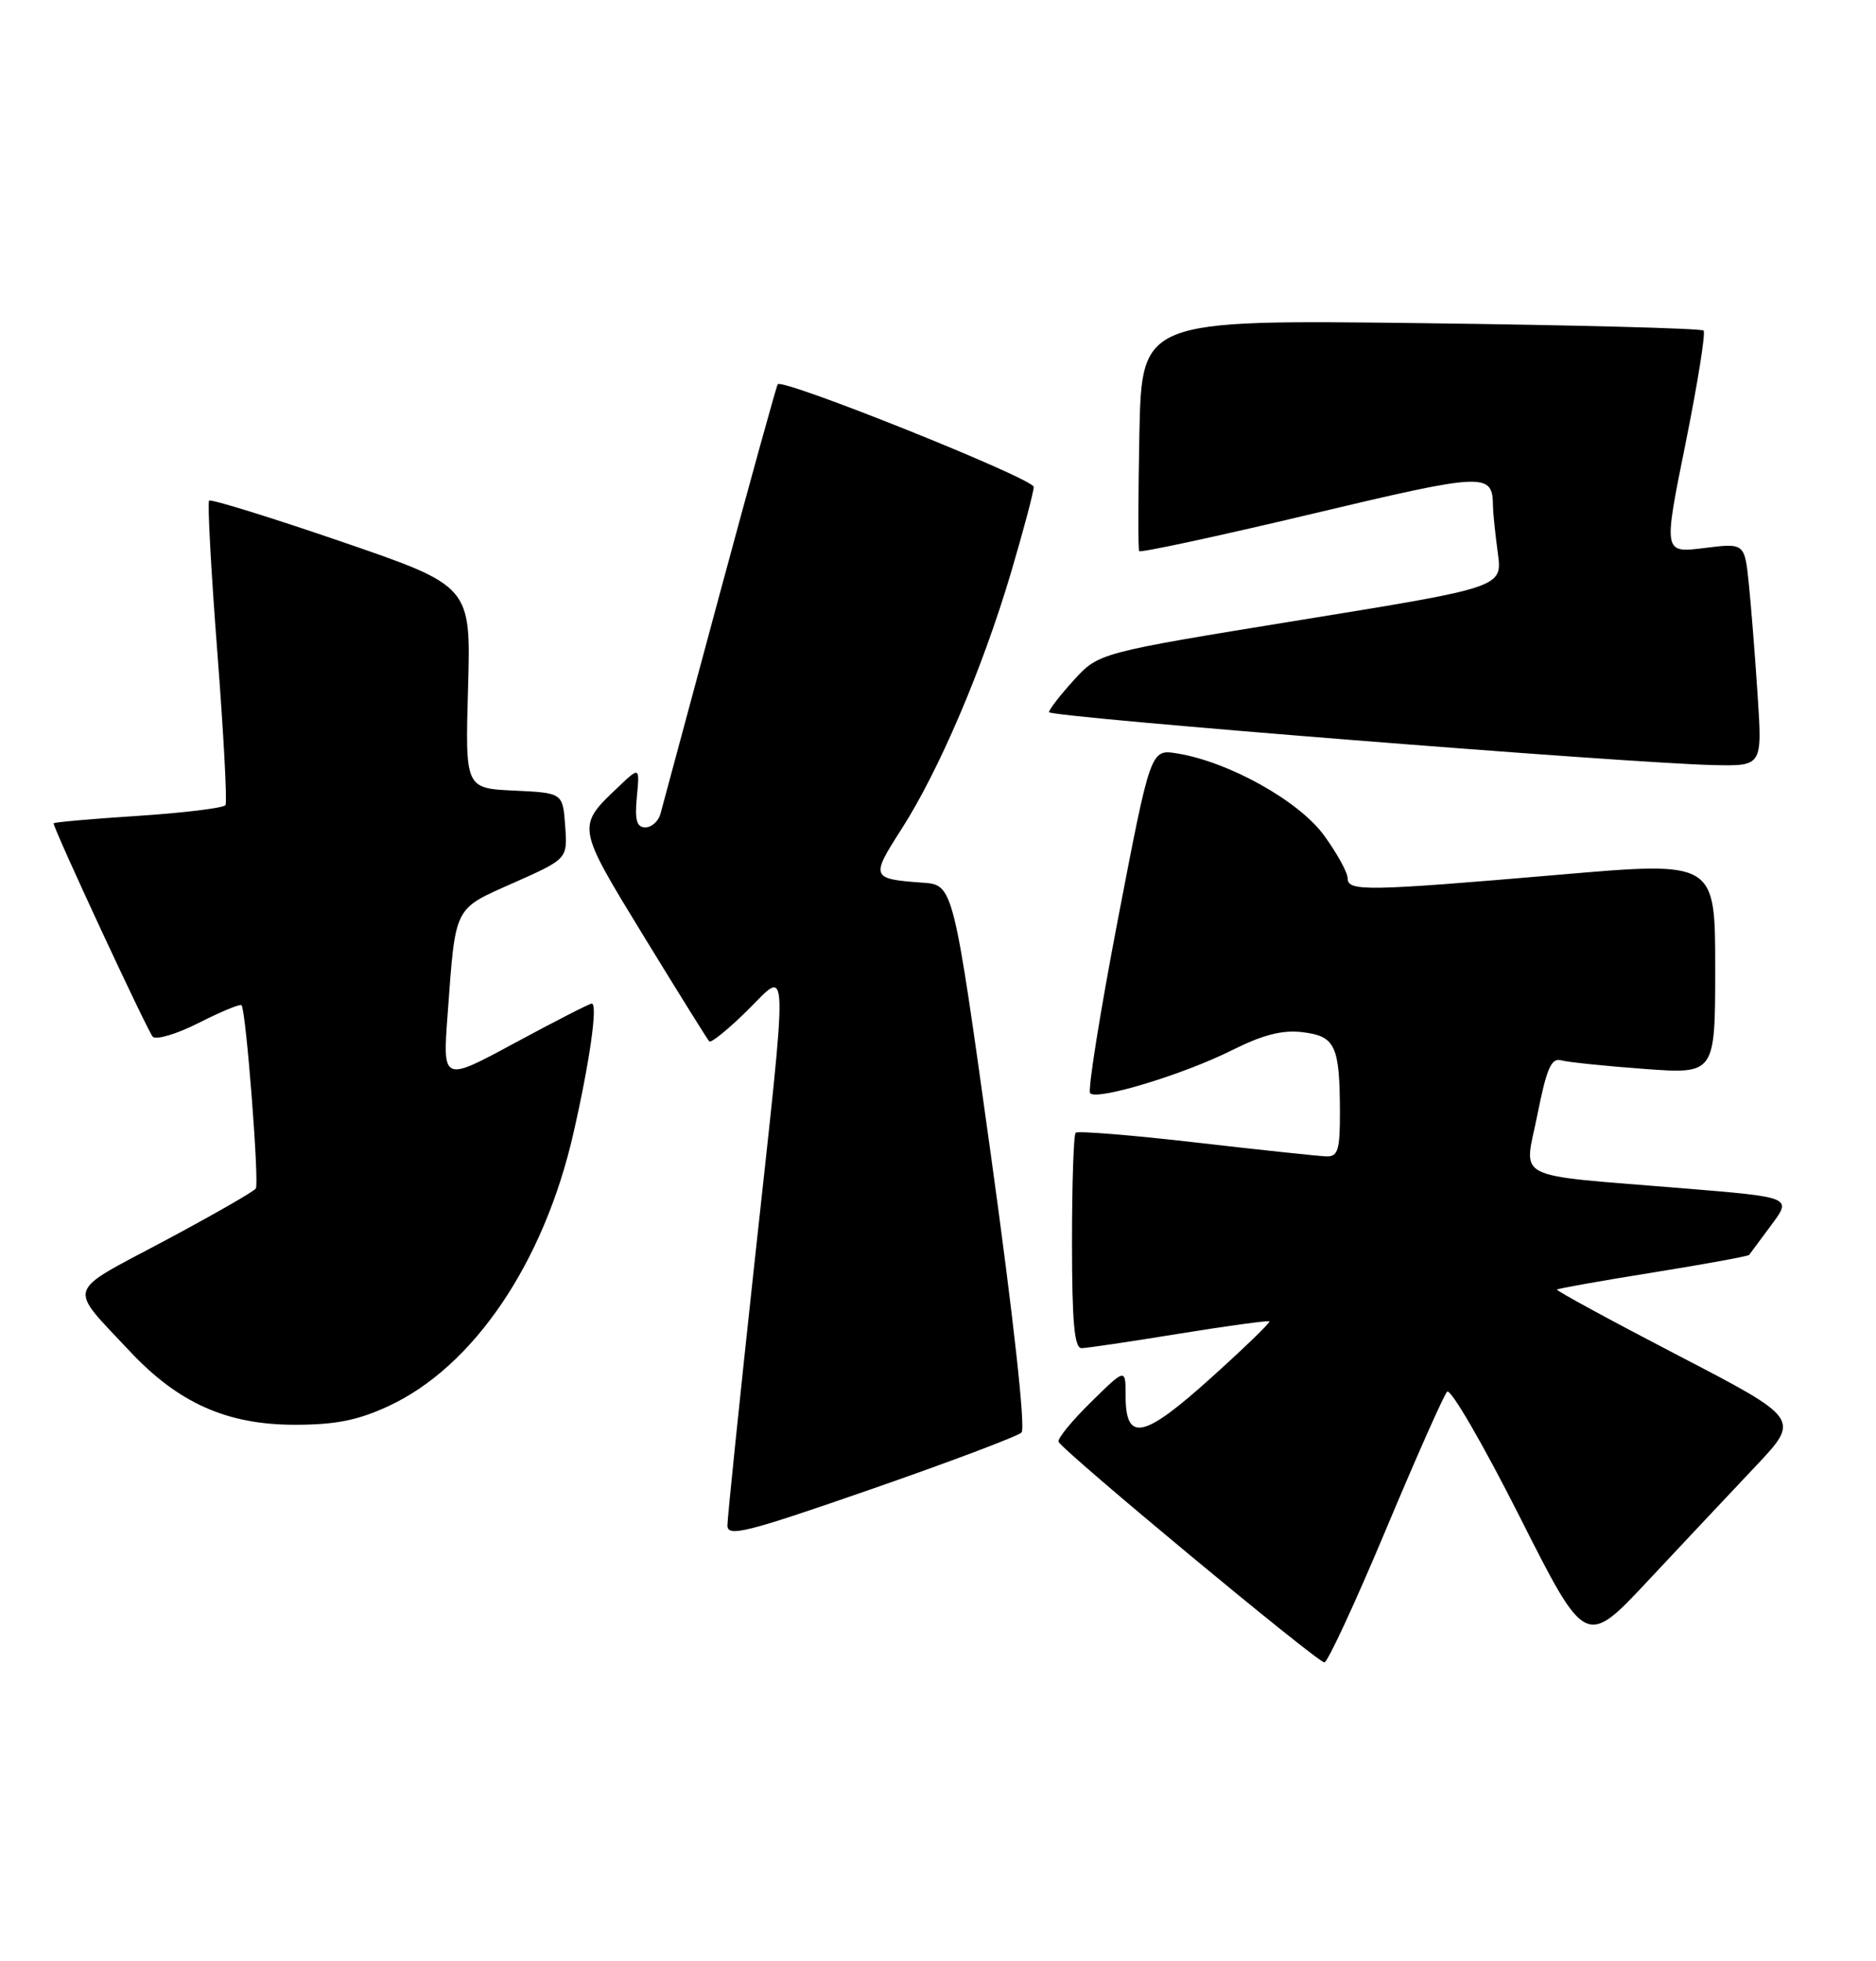 <?xml version="1.0" encoding="UTF-8" standalone="no"?>
<!DOCTYPE svg PUBLIC "-//W3C//DTD SVG 1.1//EN" "http://www.w3.org/Graphics/SVG/1.1/DTD/svg11.dtd" >
<svg xmlns="http://www.w3.org/2000/svg" xmlns:xlink="http://www.w3.org/1999/xlink" version="1.1" viewBox="0 0 245 256">
 <g >
 <path fill="currentColor"
d=" M 180.96 199.75 C 184.94 190.26 188.55 182.12 188.99 181.66 C 189.43 181.19 193.68 188.51 198.44 197.93 C 207.08 215.05 207.08 215.05 215.29 206.27 C 219.81 201.45 226.11 194.74 229.31 191.36 C 235.11 185.21 235.11 185.21 219.10 176.90 C 210.29 172.32 203.20 168.47 203.34 168.33 C 203.48 168.19 209.14 167.18 215.90 166.10 C 222.67 165.01 228.31 163.98 228.43 163.81 C 228.56 163.64 229.86 161.88 231.34 159.89 C 234.03 156.28 234.03 156.28 219.76 155.11 C 197.06 153.24 199.04 154.25 200.79 145.46 C 201.99 139.44 202.60 138.05 203.89 138.41 C 204.78 138.65 209.66 139.16 214.75 139.53 C 224.00 140.21 224.00 140.21 224.00 126.32 C 224.00 112.43 224.00 112.43 203.75 114.17 C 178.44 116.34 176.00 116.38 176.00 114.65 C 176.00 113.91 174.62 111.39 172.93 109.07 C 169.68 104.57 160.49 99.44 153.74 98.35 C 150.27 97.78 150.27 97.78 146.01 119.93 C 143.67 132.12 142.03 142.37 142.37 142.71 C 143.33 143.66 154.49 140.28 160.83 137.12 C 164.97 135.05 167.49 134.41 170.16 134.74 C 174.40 135.27 174.97 136.50 174.99 145.25 C 175.00 150.08 174.72 150.99 173.25 150.95 C 172.29 150.92 164.63 150.11 156.23 149.14 C 147.83 148.17 140.74 147.60 140.48 147.86 C 140.21 148.12 140.00 154.56 140.00 162.17 C 140.00 172.58 140.31 175.99 141.25 175.98 C 141.94 175.97 147.68 175.12 154.00 174.09 C 160.32 173.07 165.63 172.34 165.78 172.48 C 165.94 172.62 162.50 175.95 158.14 179.87 C 149.32 187.82 147.00 188.30 147.00 182.18 C 147.00 178.58 147.00 178.58 142.49 183.01 C 140.01 185.44 138.10 187.77 138.24 188.19 C 138.61 189.26 172.04 217.00 172.96 217.00 C 173.38 217.00 176.98 209.24 180.96 199.75 Z  M 133.41 186.99 C 133.95 186.44 132.35 171.95 129.41 150.79 C 124.50 115.50 124.50 115.50 120.50 115.22 C 113.76 114.73 113.68 114.54 117.70 108.28 C 122.60 100.65 128.26 87.42 131.99 74.89 C 133.64 69.31 135.00 64.21 135.00 63.56 C 135.00 62.48 102.24 49.35 101.57 50.16 C 101.41 50.35 98.01 62.65 94.00 77.50 C 90.00 92.35 86.51 105.29 86.25 106.25 C 85.98 107.21 85.10 108.00 84.28 108.00 C 83.15 108.00 82.88 107.05 83.17 104.03 C 83.55 100.06 83.55 100.06 80.69 102.78 C 75.29 107.91 75.28 107.83 84.08 122.22 C 88.55 129.52 92.40 135.70 92.63 135.94 C 92.85 136.18 95.06 134.40 97.52 131.98 C 103.10 126.51 103.01 123.64 98.50 165.14 C 96.58 182.85 95.00 198.15 95.00 199.13 C 95.00 200.68 97.51 200.04 113.75 194.40 C 124.06 190.82 132.91 187.48 133.41 186.99 Z  M 50.79 183.52 C 61.85 178.37 71.01 164.86 74.87 148.00 C 77.02 138.59 78.10 131.00 77.28 131.00 C 76.99 131.00 72.48 133.31 67.27 136.12 C 57.80 141.24 57.80 141.24 58.46 132.37 C 59.52 118.07 59.18 118.75 67.10 115.23 C 74.12 112.11 74.12 112.11 73.81 107.81 C 73.50 103.50 73.50 103.50 67.13 103.20 C 60.75 102.90 60.75 102.90 61.13 89.70 C 61.50 76.50 61.50 76.50 44.62 70.71 C 35.34 67.53 27.55 65.12 27.31 65.35 C 27.08 65.59 27.56 74.47 28.38 85.09 C 29.20 95.71 29.68 104.71 29.45 105.09 C 29.21 105.47 24.06 106.10 18.01 106.50 C 11.95 106.89 7.00 107.33 7.00 107.47 C 7.00 108.23 19.28 134.63 19.95 135.33 C 20.39 135.78 23.11 134.97 25.98 133.51 C 28.85 132.06 31.35 131.02 31.54 131.21 C 32.12 131.78 33.88 154.38 33.41 155.14 C 33.17 155.53 27.78 158.61 21.43 162.00 C 8.43 168.92 8.81 167.69 16.94 176.37 C 23.29 183.15 29.65 185.98 38.50 185.98 C 43.84 185.98 46.75 185.40 50.79 183.52 Z  M 229.54 90.75 C 229.21 85.66 228.69 79.11 228.39 76.19 C 227.84 70.88 227.84 70.88 222.54 71.54 C 217.23 72.20 217.23 72.20 220.12 57.93 C 221.70 50.09 222.77 43.43 222.48 43.15 C 222.19 42.86 205.57 42.43 185.53 42.18 C 149.11 41.74 149.11 41.74 148.80 56.62 C 148.64 64.80 148.62 71.70 148.77 71.94 C 148.92 72.18 159.00 70.01 171.17 67.12 C 194.12 61.67 194.94 61.63 194.98 66.11 C 194.99 67.00 195.28 69.73 195.61 72.19 C 196.22 76.66 196.22 76.66 169.86 80.93 C 143.50 85.21 143.50 85.21 140.25 88.77 C 138.46 90.73 137.00 92.62 137.00 92.96 C 137.00 93.61 212.64 99.63 223.83 99.87 C 230.15 100.00 230.15 100.00 229.54 90.75 Z "/>
</g>
</svg>